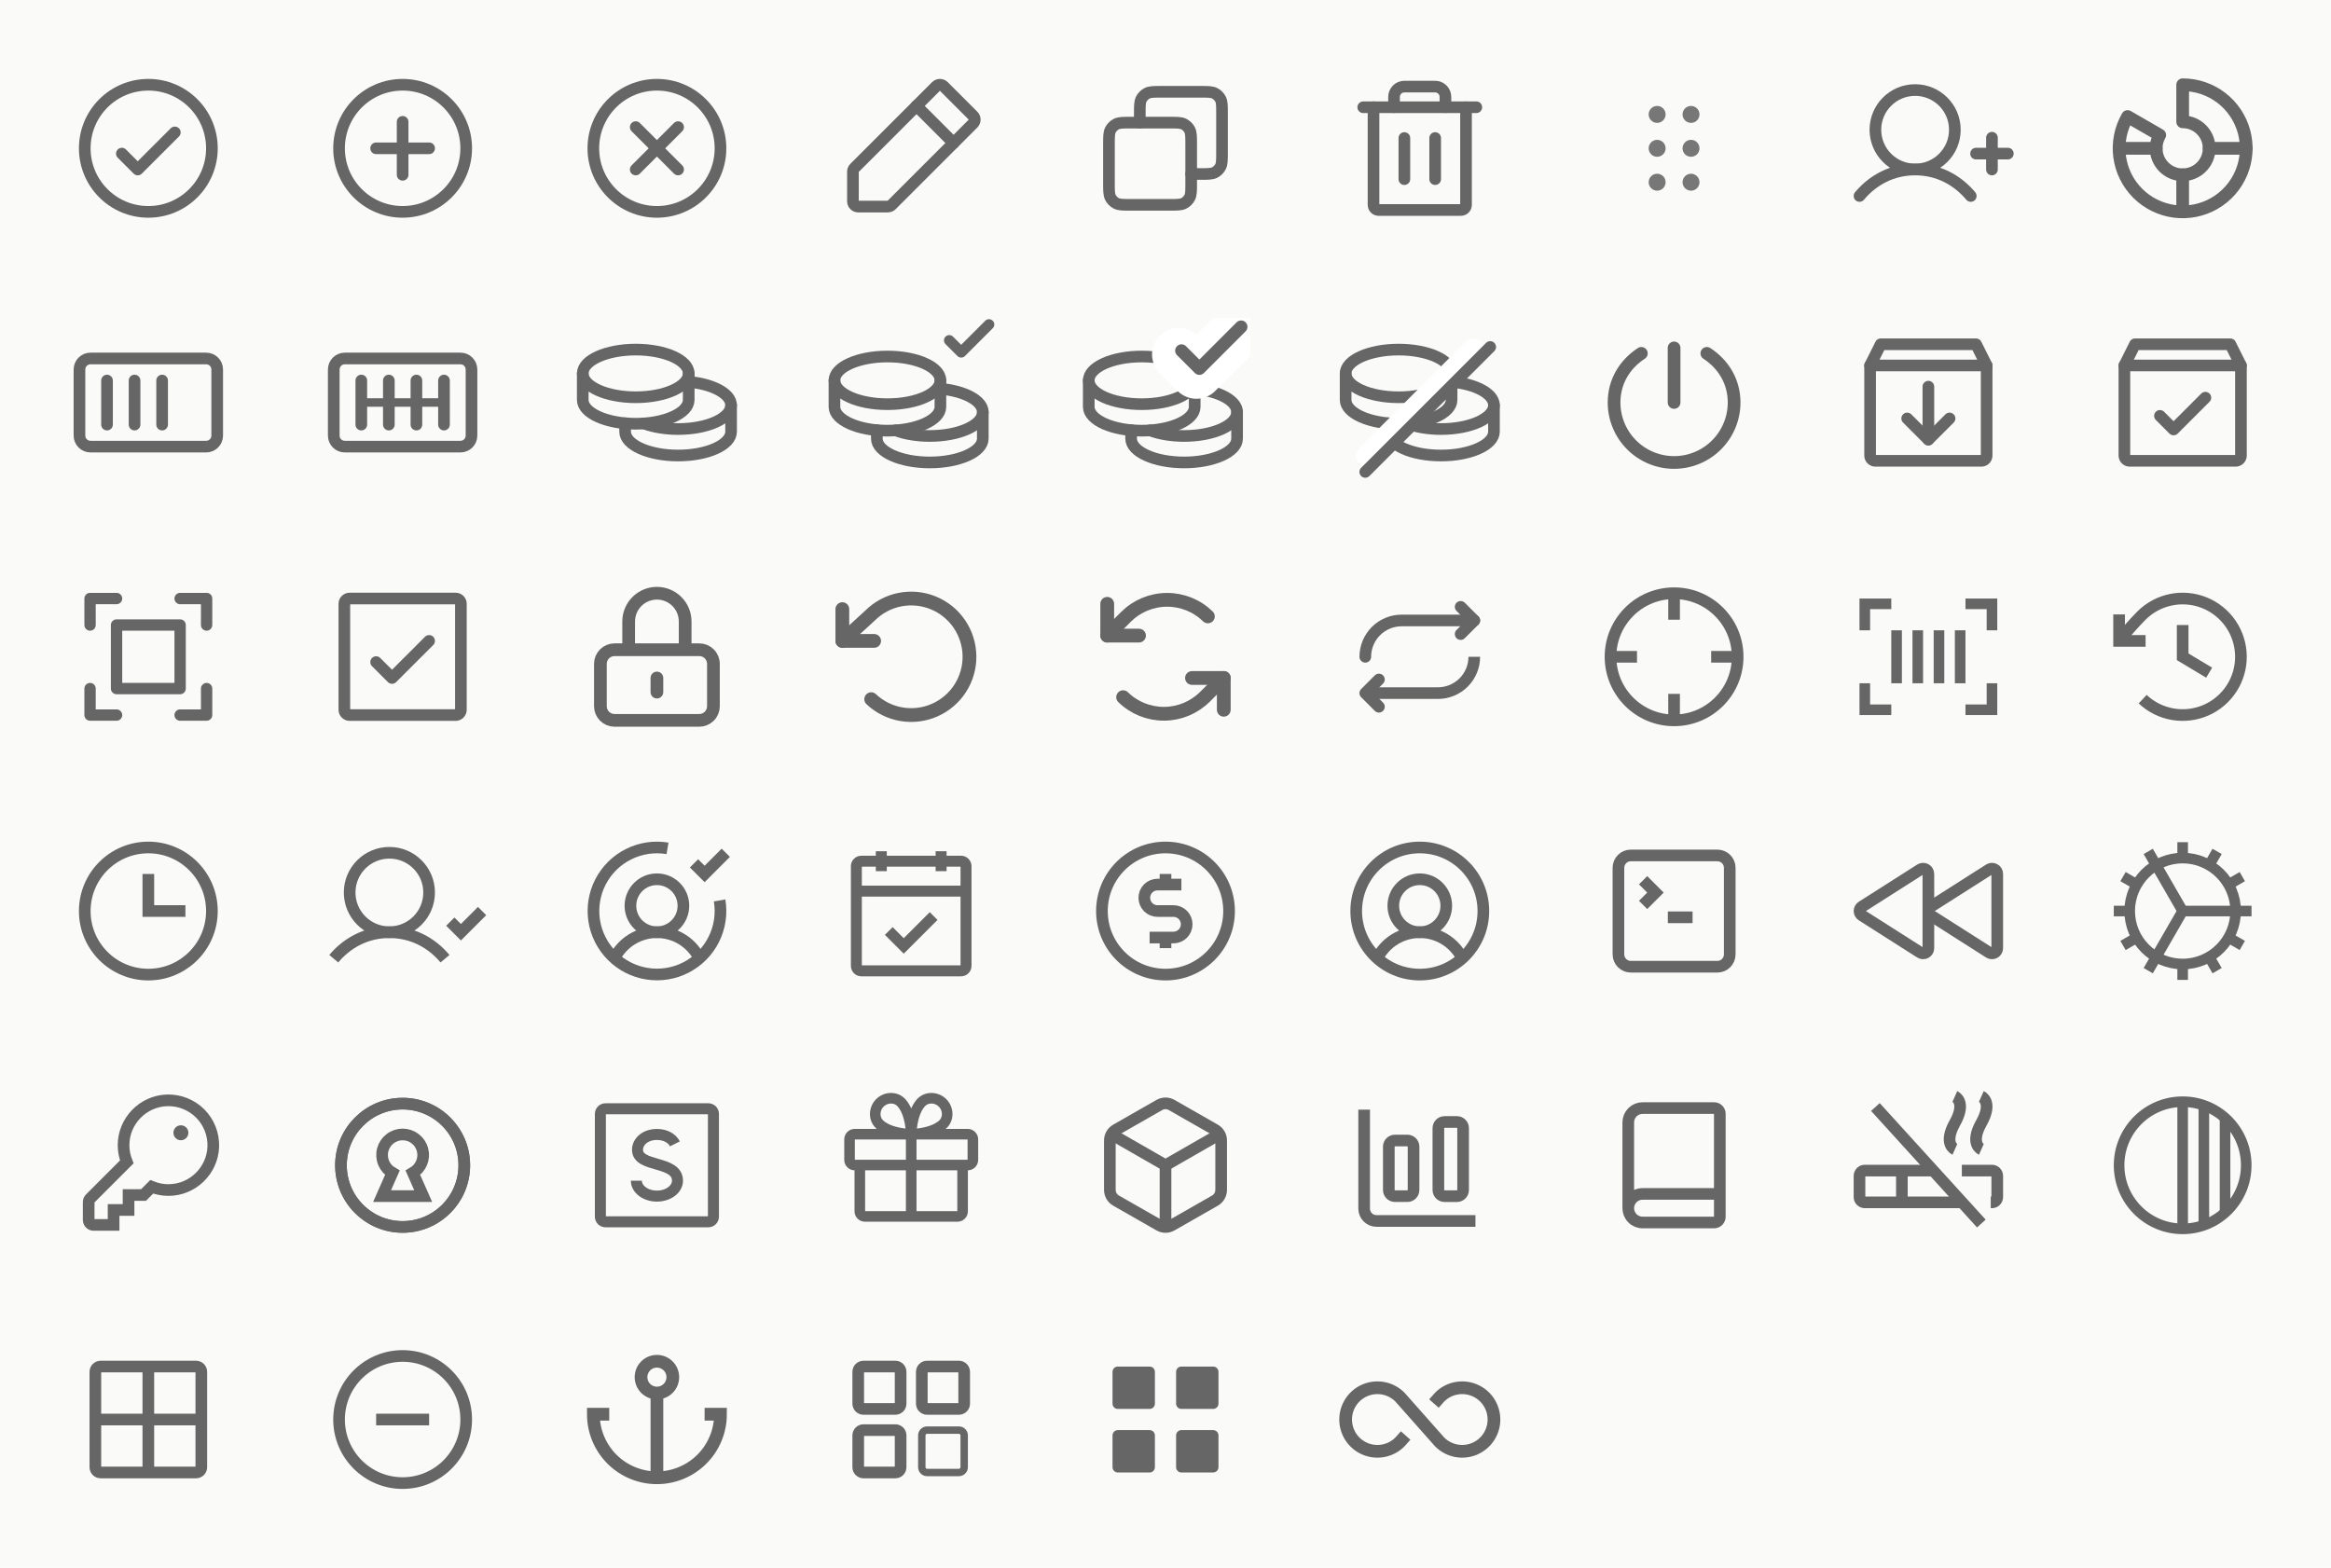 <svg width="220" height="148" viewBox="0 0 220 148" fill="none" xmlns="http://www.w3.org/2000/svg">
<rect width="220" height="148" fill="#FAFAF9"/>
<path d="M11.5 14.5L13 16L16.5 12.5" stroke="#666666" stroke-width="1.1" stroke-linecap="round" stroke-linejoin="round"/>
<path d="M14 20C17.314 20 20 17.314 20 14C20 10.686 17.314 8 14 8C10.686 8 8 10.686 8 14C8 17.314 10.686 20 14 20Z" stroke="#666666" stroke-width="1.1" stroke-linecap="round" stroke-linejoin="round"/>
<path d="M38 20C41.314 20 44 17.314 44 14C44 10.686 41.314 8 38 8C34.686 8 32 10.686 32 14C32 17.314 34.686 20 38 20Z" stroke="#666666" stroke-width="1.1" stroke-miterlimit="10"/>
<path d="M35.5 14H40.5" stroke="#666666" stroke-width="1.1" stroke-linecap="round" stroke-linejoin="round"/>
<path d="M38 11.5V16.5" stroke="#666666" stroke-width="1.1" stroke-linecap="round" stroke-linejoin="round"/>
<path d="M64 12L60 16" stroke="#666666" stroke-width="1.1" stroke-linecap="round" stroke-linejoin="round"/>
<path d="M60 12L64 16" stroke="#666666" stroke-width="1.1" stroke-linecap="round" stroke-linejoin="round"/>
<path d="M62 20C65.314 20 68 17.314 68 14C68 10.686 65.314 8 62 8C58.686 8 56 10.686 56 14C56 17.314 58.686 20 62 20Z" stroke="#666666" stroke-width="1.1" stroke-linecap="round" stroke-linejoin="round"/>
<path d="M83.793 19.5H81C80.867 19.5 80.74 19.447 80.646 19.354C80.553 19.26 80.5 19.133 80.5 19V16.207C80.5 16.075 80.553 15.947 80.646 15.854L88.354 8.146C88.448 8.053 88.575 8 88.707 8C88.84 8 88.967 8.053 89.061 8.146L91.854 10.938C91.947 11.031 92 11.159 92 11.291C92 11.424 91.947 11.551 91.854 11.645L84.146 19.354C84.053 19.447 83.926 19.5 83.793 19.5Z" stroke="#666666" stroke-width="1.1" stroke-linecap="round" stroke-linejoin="round"/>
<path d="M86.5 10L90 13.5" stroke="#666666" stroke-width="1.1" stroke-linecap="round" stroke-linejoin="round"/>
<path d="M112.424 16.425H113.297C114.01 16.425 114.367 16.425 114.639 16.286C114.879 16.164 115.073 15.97 115.195 15.73C115.334 15.458 115.334 15.101 115.334 14.388V10.702C115.334 9.989 115.334 9.633 115.195 9.36C115.073 9.121 114.879 8.926 114.639 8.804C114.367 8.665 114.01 8.665 113.297 8.665H109.611C108.898 8.665 108.542 8.665 108.269 8.804C108.03 8.926 107.835 9.121 107.713 9.36C107.574 9.633 107.574 9.989 107.574 10.702V11.575" stroke="#666666" stroke-width="1.1" stroke-linecap="round" stroke-linejoin="round"/>
<path d="M110.387 11.575H106.701C105.988 11.575 105.632 11.575 105.359 11.714C105.12 11.836 104.925 12.031 104.803 12.27C104.664 12.543 104.664 12.899 104.664 13.612V17.298C104.664 18.011 104.664 18.368 104.803 18.64C104.925 18.88 105.12 19.074 105.359 19.196C105.632 19.335 105.988 19.335 106.701 19.335H110.387C111.1 19.335 111.457 19.335 111.729 19.196C111.968 19.074 112.163 18.88 112.285 18.64C112.424 18.368 112.424 18.011 112.424 17.298V13.612C112.424 12.899 112.424 12.543 112.285 12.27C112.163 12.031 111.968 11.836 111.729 11.714C111.457 11.575 111.1 11.575 110.387 11.575Z" stroke="#666666" stroke-width="1.1" stroke-linecap="round" stroke-linejoin="round"/>
<path d="M139.334 10.124H128.664" stroke="#666666" stroke-width="1.1" stroke-linecap="round" stroke-linejoin="round"/>
<path d="M132.545 13.03V16.91" stroke="#666666" stroke-width="1.1" stroke-linecap="round" stroke-linejoin="round"/>
<path d="M135.451 13.03V16.91" stroke="#666666" stroke-width="1.1" stroke-linecap="round" stroke-linejoin="round"/>
<path d="M138.363 10.124V19.339C138.363 19.468 138.312 19.591 138.221 19.682C138.13 19.773 138.006 19.824 137.878 19.824H130.118C129.989 19.824 129.866 19.773 129.775 19.682C129.684 19.591 129.633 19.468 129.633 19.339V10.124" stroke="#666666" stroke-width="1.1" stroke-linecap="round" stroke-linejoin="round"/>
<path d="M136.42 10.116V9.146C136.42 8.889 136.318 8.642 136.136 8.46C135.954 8.278 135.708 8.176 135.45 8.176H132.54C132.283 8.176 132.036 8.278 131.854 8.46C131.673 8.642 131.57 8.889 131.57 9.146V10.116" stroke="#666666" stroke-width="1.1" stroke-linecap="round" stroke-linejoin="round"/>
<path d="M156.4 11.6C156.841 11.6 157.2 11.242 157.2 10.8C157.2 10.358 156.841 10 156.4 10C155.958 10 155.6 10.358 155.6 10.8C155.6 11.242 155.958 11.6 156.4 11.6Z" fill="#777777"/>
<path d="M159.599 11.6C160.041 11.6 160.399 11.242 160.399 10.8C160.399 10.358 160.041 10 159.599 10C159.157 10 158.799 10.358 158.799 10.8C158.799 11.242 159.157 11.6 159.599 11.6Z" fill="#777777"/>
<path d="M156.4 14.8C156.841 14.8 157.2 14.442 157.2 14C157.2 13.558 156.841 13.2 156.4 13.2C155.958 13.2 155.6 13.558 155.6 14C155.6 14.442 155.958 14.8 156.4 14.8Z" fill="#777777"/>
<path d="M159.599 14.8C160.041 14.8 160.399 14.442 160.399 14C160.399 13.558 160.041 13.2 159.599 13.2C159.157 13.2 158.799 13.558 158.799 14C158.799 14.442 159.157 14.8 159.599 14.8Z" fill="#777777"/>
<path d="M156.4 18C156.841 18 157.2 17.642 157.2 17.2C157.2 16.758 156.841 16.4 156.4 16.4C155.958 16.4 155.6 16.758 155.6 17.2C155.6 17.642 155.958 18 156.4 18Z" fill="#777777"/>
<path d="M159.599 18C160.041 18 160.399 17.642 160.399 17.2C160.399 16.758 160.041 16.4 159.599 16.4C159.157 16.4 158.799 16.758 158.799 17.2C158.799 17.642 159.157 18 159.599 18Z" fill="#777777"/>
<g clip-path="url(#clip0_411_3630)">
<path d="M186.5 14.5H189.5" stroke="#666666" stroke-width="1.1" stroke-linecap="round" stroke-linejoin="round"/>
<path d="M188 13V16" stroke="#666666" stroke-width="1.1" stroke-linecap="round" stroke-linejoin="round"/>
<path d="M180.75 16C182.821 16 184.5 14.321 184.5 12.25C184.5 10.179 182.821 8.5 180.75 8.5C178.679 8.5 177 10.179 177 12.25C177 14.321 178.679 16 180.75 16Z" stroke="#666666" stroke-width="1.1" stroke-linecap="round" stroke-linejoin="round"/>
<path d="M175.5 18.5C176.784 16.972 178.598 16 180.75 16C182.902 16 184.716 16.972 186 18.5" stroke="#666666" stroke-width="1.1" stroke-linecap="round" stroke-linejoin="round"/>
</g>
<path d="M206 16.5V20" stroke="#666666" stroke-width="1.2" stroke-linecap="round" stroke-linejoin="round"/>
<path d="M208.5 14L212 14" stroke="#666666" stroke-width="1.2" stroke-linecap="round" stroke-linejoin="round"/>
<path d="M200 14L203.5 14" stroke="#666666" stroke-width="1.2" stroke-linecap="round" stroke-linejoin="round"/>
<path d="M200.804 11C200.143 12.144 199.879 13.474 200.051 14.783C200.224 16.093 200.823 17.309 201.757 18.242C202.691 19.177 203.907 19.776 205.217 19.949C206.526 20.121 207.856 19.857 209 19.196C210.144 18.536 211.038 17.517 211.543 16.297C212.049 15.076 212.137 13.723 211.796 12.448C211.454 11.172 210.701 10.044 209.653 9.24C208.605 8.436 207.322 8 206.001 8V11.5C206.551 11.5 207.086 11.682 207.522 12.017C207.959 12.352 208.273 12.822 208.415 13.353C208.557 13.885 208.52 14.449 208.31 14.957C208.099 15.465 207.727 15.89 207.25 16.165C206.773 16.44 206.219 16.55 205.674 16.479C205.128 16.407 204.621 16.157 204.232 15.768C203.843 15.379 203.593 14.872 203.522 14.326C203.45 13.781 203.56 13.227 203.835 12.75L200.804 11Z" stroke="#666666" stroke-width="1.2" stroke-linecap="round" stroke-linejoin="round"/>
<path d="M19.46 33.84H8.54C7.966 33.84 7.5 34.306 7.5 34.88V41.12C7.5 41.694 7.966 42.16 8.54 42.16H19.46C20.034 42.16 20.5 41.694 20.5 41.12V34.88C20.5 34.306 20.034 33.84 19.46 33.84Z" stroke="#666666" stroke-width="1.1" stroke-linecap="round" stroke-linejoin="round"/>
<path d="M15.301 35.92V40.08" stroke="#666666" stroke-width="1.1" stroke-linecap="round" stroke-linejoin="round"/>
<path d="M12.699 35.92V40.08" stroke="#666666" stroke-width="1.1" stroke-linecap="round" stroke-linejoin="round"/>
<path d="M10.1 35.92V40.08" stroke="#666666" stroke-width="1.1" stroke-linecap="round" stroke-linejoin="round"/>
<path d="M43.46 33.84H32.54C31.966 33.84 31.5 34.306 31.5 34.88V41.12C31.5 41.694 31.966 42.16 32.54 42.16H43.46C44.034 42.16 44.5 41.694 44.5 41.12V34.88C44.5 34.306 44.034 33.84 43.46 33.84Z" stroke="#666666" stroke-width="1.1" stroke-linecap="round" stroke-linejoin="round"/>
<path d="M39.301 35.92V40.08" stroke="#666666" stroke-width="1.1" stroke-linecap="round" stroke-linejoin="round"/>
<path d="M41.904 35.92V40.08" stroke="#666666" stroke-width="1.1" stroke-linecap="round" stroke-linejoin="round"/>
<path d="M36.699 35.92V40.08" stroke="#666666" stroke-width="1.1" stroke-linecap="round" stroke-linejoin="round"/>
<path d="M41.904 37.995H34.625" stroke="#666666" stroke-width="0.8" stroke-linecap="round" stroke-linejoin="round"/>
<path d="M34.1 35.92V40.08" stroke="#666666" stroke-width="1.1" stroke-linecap="round" stroke-linejoin="round"/>
<path d="M60 37.5C62.761 37.5 65 36.493 65 35.25C65 34.007 62.761 33 60 33C57.239 33 55 34.007 55 35.25C55 36.493 57.239 37.5 60 37.5Z" stroke="#666666" stroke-width="1.1" stroke-linecap="round" stroke-linejoin="round"/>
<path d="M55 35.25V37.75C55 38.992 57.239 40 60 40C62.761 40 65 38.992 65 37.75V35.25" stroke="#666666" stroke-width="1.1" stroke-linecap="round" stroke-linejoin="round"/>
<path d="M65 36.045C67.283 36.254 69 37.161 69 38.25C69 39.492 66.761 40.5 64 40.5C62.775 40.5 61.653 40.302 60.783 39.972" stroke="#666666" stroke-width="1.1" stroke-linecap="round" stroke-linejoin="round"/>
<path d="M59 39.955V40.75C59 41.992 61.239 43 64 43C66.761 43 69 41.992 69 40.75V38.25" stroke="#666666" stroke-width="1.1" stroke-linecap="round" stroke-linejoin="round"/>
<path d="M83.756 38.154C86.517 38.154 88.756 37.147 88.756 35.904C88.756 34.662 86.517 33.654 83.756 33.654C80.994 33.654 78.756 34.662 78.756 35.904C78.756 37.147 80.994 38.154 83.756 38.154Z" stroke="#666666" stroke-width="1.1" stroke-linecap="round" stroke-linejoin="round"/>
<path d="M78.756 35.904V38.404C78.756 39.647 80.995 40.654 83.756 40.654C86.517 40.654 88.756 39.647 88.756 38.404V35.904" stroke="#666666" stroke-width="1.1" stroke-linecap="round" stroke-linejoin="round"/>
<path d="M88.758 36.699C91.04 36.908 92.758 37.816 92.758 38.904C92.758 40.147 90.519 41.154 87.758 41.154C86.533 41.154 85.41 40.956 84.541 40.627" stroke="#666666" stroke-width="1.1" stroke-linecap="round" stroke-linejoin="round"/>
<path d="M82.756 40.609V41.404C82.756 42.647 84.995 43.654 87.756 43.654C90.517 43.654 92.756 42.647 92.756 41.404V38.904" stroke="#666666" stroke-width="1.1" stroke-linecap="round" stroke-linejoin="round"/>
<path d="M89.592 32.131L90.717 33.256L93.342 30.631" stroke="#666666" stroke-linecap="round" stroke-linejoin="round"/>
<g clip-path="url(#clip1_411_3630)">
<path d="M107.756 38.154C110.517 38.154 112.756 37.147 112.756 35.904C112.756 34.662 110.517 33.654 107.756 33.654C104.994 33.654 102.756 34.662 102.756 35.904C102.756 37.147 104.994 38.154 107.756 38.154Z" stroke="#666666" stroke-width="1.1" stroke-linecap="round" stroke-linejoin="round"/>
<path d="M102.756 35.904V38.404C102.756 39.647 104.995 40.654 107.756 40.654C110.517 40.654 112.756 39.647 112.756 38.404V35.904" stroke="#666666" stroke-width="1.1" stroke-linecap="round" stroke-linejoin="round"/>
<path d="M112.758 36.699C115.04 36.908 116.758 37.816 116.758 38.904C116.758 40.147 114.519 41.154 111.758 41.154C110.533 41.154 109.41 40.956 108.541 40.627" stroke="#666666" stroke-width="1.1" stroke-linecap="round" stroke-linejoin="round"/>
<path d="M106.756 40.609V41.404C106.756 42.647 108.995 43.654 111.756 43.654C114.517 43.654 116.756 42.647 116.756 41.404V38.904" stroke="#666666" stroke-width="1.1" stroke-linecap="round" stroke-linejoin="round"/>
<path d="M111.23 33.455L112.918 35.143L116.855 31.205" stroke="white" stroke-width="5" stroke-linecap="round" stroke-linejoin="round"/>
<path d="M111.51 33.102L113.197 34.789L117.135 30.852" stroke="#666666" stroke-width="1.2" stroke-linecap="round" stroke-linejoin="round"/>
</g>
<path d="M132 37.5C134.761 37.5 137 36.493 137 35.25C137 34.007 134.761 33 132 33C129.239 33 127 34.007 127 35.25C127 36.493 129.239 37.5 132 37.5Z" stroke="#666666" stroke-width="1.1" stroke-linecap="round" stroke-linejoin="round"/>
<path d="M127 35.25V37.75C127 38.992 129.239 40 132 40C134.761 40 137 38.992 137 37.75V35.25" stroke="#666666" stroke-width="1.1" stroke-linecap="round" stroke-linejoin="round"/>
<path d="M137 36.045C139.283 36.254 141 37.161 141 38.25C141 39.492 138.761 40.5 136 40.5C134.775 40.5 133.653 40.302 132.783 39.972" stroke="#666666" stroke-width="1.1" stroke-linecap="round" stroke-linejoin="round"/>
<path d="M131 39.955V40.75C131 41.992 133.239 43 136 43C138.761 43 141 41.992 141 40.75V38.25" stroke="#666666" stroke-width="1.1" stroke-linecap="round" stroke-linejoin="round"/>
<path d="M128.973 43.028L139.03 32.971" stroke="white" stroke-width="2" stroke-linecap="round" stroke-linejoin="round"/>
<path d="M128.854 44.547L140.646 32.754" stroke="#666666" stroke-width="1.1" stroke-linecap="round" stroke-linejoin="round"/>
<path d="M158 32.842V37.992" stroke="#666666" stroke-width="1.2" stroke-linecap="round" stroke-linejoin="round"/>
<path d="M161.091 33.357C162.641 34.368 163.666 36.004 163.666 37.992C163.666 39.495 163.069 40.936 162.007 41.998C160.944 43.061 159.503 43.657 158.001 43.657C156.498 43.657 155.058 43.061 153.995 41.998C152.933 40.936 152.336 39.495 152.336 37.992C152.336 36.004 153.361 34.368 154.911 33.357" stroke="#666666" stroke-width="1.2" stroke-linecap="round" stroke-linejoin="round"/>
<path d="M187 43.5H177C176.867 43.5 176.74 43.447 176.646 43.354C176.553 43.26 176.5 43.133 176.5 43V34.5L177.5 32.5H186.5L187.5 34.5V43C187.5 43.133 187.447 43.26 187.354 43.354C187.26 43.447 187.133 43.5 187 43.5Z" stroke="#666666" stroke-width="1.1" stroke-linecap="round" stroke-linejoin="round"/>
<path d="M176.5 34.5H187.5" stroke="#666666" stroke-width="1.1" stroke-linecap="round" stroke-linejoin="round"/>
<path d="M182 36.5V41.5" stroke="#666666" stroke-width="1.1" stroke-linecap="round" stroke-linejoin="round"/>
<path d="M180 39.5L182 41.5L184 39.5" stroke="#666666" stroke-width="1.1" stroke-linecap="round" stroke-linejoin="round"/>
<path d="M211 43.5H201C200.867 43.5 200.74 43.447 200.646 43.354C200.553 43.26 200.5 43.133 200.5 43V34.5L201.5 32.5H210.5L211.5 34.5V43C211.5 43.133 211.447 43.26 211.354 43.354C211.26 43.447 211.133 43.5 211 43.5Z" stroke="#666666" stroke-width="1.1" stroke-linecap="round" stroke-linejoin="round"/>
<path d="M200.5 34.5H211.5" stroke="#666666" stroke-width="1.1" stroke-linecap="round" stroke-linejoin="round"/>
<path d="M203.857 39.256L205.143 40.541L208.143 37.541" stroke="#666666" stroke-width="1.1" stroke-linecap="round" stroke-linejoin="round"/>
<path d="M17 56.5H19.5V59" stroke="#666666" stroke-width="1.07" stroke-linecap="round" stroke-linejoin="round"/>
<path d="M11 67.5H8.5V65" stroke="#666666" stroke-width="1.07" stroke-linecap="round" stroke-linejoin="round"/>
<path d="M19.5 65V67.5H17" stroke="#666666" stroke-width="1.07" stroke-linecap="round" stroke-linejoin="round"/>
<path d="M8.5 59V56.5H11" stroke="#666666" stroke-width="1.07" stroke-linecap="round" stroke-linejoin="round"/>
<path d="M17 59H11V65H17V59Z" stroke="#666666" stroke-width="1.07" stroke-linecap="round" stroke-linejoin="round"/>
<path d="M35.5 62.5L37 64L40.5 60.5" stroke="#666666" stroke-width="1.1" stroke-linecap="round" stroke-linejoin="round"/>
<path d="M43 56.5H33C32.724 56.5 32.5 56.724 32.5 57V67C32.5 67.276 32.724 67.5 33 67.5H43C43.276 67.5 43.5 67.276 43.5 67V57C43.5 56.724 43.276 56.5 43 56.5Z" stroke="#666666" stroke-width="1.1" stroke-linecap="round" stroke-linejoin="round"/>
<path d="M61.999 64V65.333M57.999 68H65.999C66.353 68 66.692 67.859 66.942 67.609C67.192 67.359 67.333 67.02 67.333 66.667V62.667C67.333 62.313 67.192 61.974 66.942 61.724C66.692 61.474 66.353 61.333 65.999 61.333H57.999C57.646 61.333 57.307 61.474 57.056 61.724C56.806 61.974 56.666 62.313 56.666 62.667V66.667C56.666 67.02 56.806 67.359 57.056 67.609C57.307 67.859 57.646 68 57.999 68ZM64.666 61.333V58.667C64.666 57.959 64.385 57.281 63.885 56.781C63.385 56.281 62.707 56 61.999 56C61.292 56 60.614 56.281 60.114 56.781C59.614 57.281 59.333 57.959 59.333 58.667V61.333H64.666Z" stroke="#666666" stroke-width="1.2" stroke-linecap="round" stroke-linejoin="round"/>
<path d="M79.5 57.5V60.5H82.5" stroke="#666666" stroke-width="1.3" stroke-linecap="round" stroke-linejoin="round"/>
<path d="M82.224 66C83.01 66.742 83.998 67.236 85.063 67.42C86.128 67.604 87.224 67.47 88.214 67.034C89.203 66.599 90.043 65.882 90.627 64.973C91.211 64.063 91.514 63.002 91.499 61.921C91.483 60.84 91.149 59.788 90.539 58.895C89.929 58.003 89.069 57.31 88.068 56.904C87.066 56.497 85.967 56.395 84.907 56.609C83.848 56.824 82.875 57.346 82.111 58.111L79.5 60.5" stroke="#666666" stroke-width="1.3" stroke-linecap="round" stroke-linejoin="round"/>
<path d="M107.5 60H104.5V57" stroke="#666666" stroke-width="1.3" stroke-linecap="round" stroke-linejoin="round"/>
<path d="M104.5 60L106.267 58.232C107.291 57.209 108.677 56.63 110.125 56.622C111.572 56.613 112.965 57.176 114 58.187" stroke="#666666" stroke-width="1.3" stroke-linecap="round" stroke-linejoin="round"/>
<path d="M112.5 64H115.5V67" stroke="#666666" stroke-width="1.3" stroke-linecap="round" stroke-linejoin="round"/>
<path d="M115.5 64L113.733 65.767C112.709 66.791 111.323 67.37 109.875 67.378C108.428 67.387 107.035 66.824 106 65.812" stroke="#666666" stroke-width="1.3" stroke-linecap="round" stroke-linejoin="round"/>
<path d="M137.857 59.857L139.143 58.571L137.857 57.286" stroke="#666666" stroke-width="1.1" stroke-linecap="round" stroke-linejoin="round"/>
<path d="M128.857 62C128.857 61.09 129.219 60.218 129.862 59.575C130.505 58.932 131.377 58.571 132.286 58.571H139.143" stroke="#666666" stroke-width="1.1" stroke-linecap="round" stroke-linejoin="round"/>
<path d="M130.143 64.143L128.857 65.429L130.143 66.715" stroke="#666666" stroke-width="1.1" stroke-linecap="round" stroke-linejoin="round"/>
<path d="M139.143 62C139.143 62.909 138.782 63.781 138.139 64.424C137.496 65.067 136.624 65.429 135.715 65.429H128.857" stroke="#666666" stroke-width="1.1" strokeLinecap="round" strokeLinejoin="round"/>
<path d="M158 68C161.314 68 164 65.314 164 62C164 58.686 161.314 56 158 56C154.686 56 152 58.686 152 62C152 65.314 154.686 68 158 68Z" stroke="#666666" stroke-width="1.1" strokeLinecap="round" strokeLinejoin="round"/>
<path d="M158 56V58.5" stroke="#666666" stroke-width="1.1" strokeLinecap="round" strokeLinejoin="round"/>
<path d="M158 65.5V68" stroke="#666666" stroke-width="1.1" strokeLinecap="round" strokeLinejoin="round"/>
<path d="M152 62H154.5" stroke="#666666" stroke-width="1.1" strokeLinecap="round" strokeLinejoin="round"/>
<path d="M161.5 62H164" stroke="#666666" stroke-width="1.1" strokeLinecap="round" strokeLinejoin="round"/>
<path d="M185.502 57H188.002V59.5" stroke="#666666" strokeLinecap="round" strokeLinejoin="round"/>
<path d="M178.5 67H176V64.5" stroke="#666666" strokeLinecap="round" strokeLinejoin="round"/>
<path d="M188.002 64.5V67H185.502" stroke="#666666" strokeLinecap="round" strokeLinejoin="round"/>
<path d="M176 59.5V57H178.5" stroke="#666666" strokeLinecap="round" strokeLinejoin="round"/>
<path d="M179 59.5V64.5" stroke="#666666" strokeLinecap="round" strokeLinejoin="round"/>
<path d="M185 59.5V64.5" stroke="#666666" strokeLinecap="round" strokeLinejoin="round"/>
<path d="M183.002 59.5V64.5" stroke="#666666" strokeLinecap="round" strokeLinejoin="round"/>
<path d="M181 59.5V64.5" stroke="#666666" strokeLinecap="round" strokeLinejoin="round"/>
<path d="M206 59V62L208.5 63.5" stroke="#666666" stroke-width="1.1" strokeLinecap="round" strokeLinejoin="round"/>
<path d="M202.5 60.5H200V58" stroke="#666666" stroke-width="1.1" strokeLinecap="round" strokeLinejoin="round"/>
<path d="M202.225 66C203.011 66.742 203.999 67.236 205.064 67.42C206.129 67.604 207.225 67.47 208.214 67.034C209.204 66.599 210.043 65.882 210.627 64.972C211.212 64.063 211.515 63.001 211.499 61.92C211.483 60.839 211.15 59.787 210.539 58.895C209.929 58.003 209.069 57.31 208.068 56.904C207.066 56.497 205.967 56.395 204.907 56.61C203.848 56.824 202.875 57.346 202.111 58.111C201.375 58.856 200.767 59.558 200 60.5" stroke="#666666" stroke-width="1.1" strokeLinecap="round" strokeLinejoin="round"/>
<path d="M14 92C17.314 92 20 89.314 20 86C20 82.686 17.314 80 14 80C10.686 80 8 82.686 8 86C8 89.314 10.686 92 14 92Z" stroke="#666666" stroke-width="1.1" strokeLinecap="round" strokeLinejoin="round"/>
<path d="M14 82.5V86H17.5" stroke="#666666" stroke-width="1.1" strokeLinecap="round" strokeLinejoin="round"/>
<g clip-path="url(#clip2_411_3630)">
<path d="M36.75 88C38.821 88 40.5 86.321 40.5 84.25C40.5 82.179 38.821 80.5 36.75 80.5C34.679 80.5 33 82.179 33 84.25C33 86.321 34.679 88 36.75 88Z" stroke="#666666" stroke-width="1.1" strokeLinecap="round" strokeLinejoin="round"/>
<path d="M31.5 90.5C32.784 88.972 34.597 88 36.75 88C38.903 88 40.716 88.972 42 90.5" stroke="#666666" stroke-width="1.1" strokeLinecap="round" strokeLinejoin="round"/>
<path d="M42.5 87L43.5 88L45.5 86" stroke="#666666" stroke-width="1.1" strokeLinecap="round" strokeLinejoin="round"/>
</g>
<path d="M62 88C63.381 88 64.5 86.881 64.5 85.5C64.5 84.119 63.381 83 62 83C60.619 83 59.5 84.119 59.5 85.5C59.5 86.881 60.619 88 62 88Z" stroke="#666666" stroke-width="1.1" strokeLinecap="round" strokeLinejoin="round"/>
<path d="M57.988 90.46C58.364 89.719 58.938 89.097 59.647 88.662C60.355 88.228 61.17 87.998 62.001 87.998C62.832 87.998 63.647 88.228 64.355 88.662C65.063 89.097 65.637 89.719 66.013 90.46" stroke="#666666" stroke-width="1.1" strokeLinecap="round" strokeLinejoin="round"/>
<path d="M67.917 85C68.128 86.253 67.935 87.541 67.366 88.678C66.797 89.814 65.882 90.741 64.752 91.323C63.623 91.906 62.337 92.114 61.081 91.918C59.825 91.723 58.664 91.133 57.766 90.234C56.867 89.335 56.277 88.174 56.081 86.918C55.886 85.663 56.094 84.377 56.676 83.248C57.259 82.118 58.185 81.203 59.322 80.634C60.459 80.065 61.746 79.872 63 80.083" stroke="#666666" stroke-width="1.1" strokeLinecap="round" strokeLinejoin="round"/>
<path d="M65.5 81.5L66.5 82.5L68.5 80.5" stroke="#666666" stroke-width="1.1" strokeLinecap="round" strokeLinejoin="round"/>
<path d="M90.704 81.296H81.295C81.035 81.296 80.824 81.507 80.824 81.766V91.175C80.824 91.435 81.035 91.646 81.295 91.646H90.704C90.963 91.646 91.174 91.435 91.174 91.175V81.766C91.174 81.507 90.963 81.296 90.704 81.296Z" stroke="#666666" stroke-width="1.035" strokeLinecap="round" strokeLinejoin="round"/>
<path d="M88.822 80.355V82.236" stroke="#666666" stroke-width="1.035" strokeLinecap="round" strokeLinejoin="round"/>
<path d="M83.178 80.355V82.236" stroke="#666666" stroke-width="1.035" strokeLinecap="round" strokeLinejoin="round"/>
<path d="M80.824 84.12H91.174" stroke="#666666" stroke-width="1.035" strokeLinecap="round" strokeLinejoin="round"/>
<path d="M83.883 87.883L85.294 89.294L88.117 86.472" stroke="#666666" stroke-width="1.035" strokeLinecap="round" strokeLinejoin="round"/>
<path d="M110 82.5V83.5" stroke="#666666" stroke-width="1.1" strokeLinecap="round" strokeLinejoin="round"/>
<path d="M110 88.5V89.5" stroke="#666666" stroke-width="1.1" strokeLinecap="round" strokeLinejoin="round"/>
<path d="M110 92C113.314 92 116 89.314 116 86C116 82.686 113.314 80 110 80C106.686 80 104 82.686 104 86C104 89.314 106.686 92 110 92Z" stroke="#666666" stroke-width="1.1" strokeLinecap="round" strokeLinejoin="round"/>
<path d="M108.5 88.5H110.75C111.082 88.5 111.399 88.368 111.634 88.134C111.868 87.9 112 87.582 112 87.25C112 86.918 111.868 86.6 111.634 86.366C111.399 86.132 111.082 86 110.75 86H109.25C108.918 86 108.601 85.868 108.366 85.634C108.132 85.4 108 85.082 108 84.75C108 84.418 108.132 84.1 108.366 83.866C108.601 83.632 108.918 83.5 109.25 83.5H111.5" stroke="#666666" stroke-width="1.1" strokeLinecap="round" strokeLinejoin="round"/>
<path d="M134 92C137.314 92 140 89.314 140 86C140 82.686 137.314 80 134 80C130.686 80 128 82.686 128 86C128 89.314 130.686 92 134 92Z" stroke="#666666" stroke-width="1.1" strokeLinecap="round" strokeLinejoin="round"/>
<path d="M134 88C135.381 88 136.5 86.881 136.5 85.5C136.5 84.119 135.381 83 134 83C132.619 83 131.5 84.119 131.5 85.5C131.5 86.881 132.619 88 134 88Z" stroke="#666666" stroke-width="1.1" strokeLinecap="round" strokeLinejoin="round"/>
<path d="M129.988 90.46C130.364 89.719 130.939 89.097 131.647 88.662C132.355 88.228 133.17 87.998 134.001 87.998C134.832 87.998 135.647 88.228 136.355 88.662C137.063 89.097 137.637 89.719 138.013 90.46" stroke="#666666" stroke-width="1.1" strokeLinecap="round" strokeLinejoin="round"/>
<path d="M155.076 85.425L156.243 84.258L155.076 83.09M157.411 86.592H159.745" stroke="#666666" stroke-width="1.1" strokeLinecap="round" strokeLinejoin="round"/>
<path d="M162.086 80.752H153.915C153.271 80.752 152.748 81.275 152.748 81.919V90.09C152.748 90.734 153.271 91.257 153.915 91.257H162.086C162.731 91.257 163.253 90.734 163.253 90.09V81.919C163.253 81.275 162.731 80.752 162.086 80.752Z" stroke="#666666" stroke-width="1.1" strokeLinecap="round" strokeLinejoin="round"/>
<path d="M188.5 82.49V89.509C188.499 89.597 188.475 89.684 188.429 89.76C188.384 89.835 188.319 89.897 188.241 89.939C188.163 89.981 188.076 90.002 187.987 89.999C187.899 89.995 187.813 89.968 187.739 89.921L182.227 86.411C182.157 86.367 182.1 86.307 182.061 86.235C182.021 86.162 182 86.082 182 85.999C182 85.917 182.021 85.836 182.061 85.764C182.1 85.692 182.157 85.632 182.227 85.588L187.739 82.078C187.813 82.031 187.899 82.004 187.987 82C188.076 81.997 188.163 82.017 188.241 82.06C188.319 82.102 188.384 82.164 188.429 82.24C188.475 82.315 188.499 82.402 188.5 82.49Z" stroke="#666666" stroke-width="1.1" strokeLinecap="round" strokeLinejoin="round"/>
<path d="M182 82.49V89.509C181.999 89.597 181.975 89.684 181.929 89.76C181.884 89.835 181.819 89.897 181.741 89.939C181.663 89.981 181.576 90.002 181.487 89.999C181.399 89.995 181.313 89.968 181.239 89.921L175.727 86.411C175.657 86.367 175.6 86.307 175.561 86.235C175.521 86.162 175.5 86.082 175.5 85.999C175.5 85.917 175.521 85.836 175.561 85.764C175.6 85.692 175.657 85.632 175.727 85.588L181.239 82.078C181.313 82.031 181.399 82.004 181.487 82C181.576 81.997 181.663 82.017 181.741 82.06C181.819 82.102 181.884 82.164 181.929 82.24C181.975 82.315 181.999 82.402 182 82.49Z" stroke="#666666" stroke-width="1.1" strokeLinecap="round" strokeLinejoin="round"/>
<path d="M206 91C208.761 91 211 88.761 211 86C211 83.239 208.761 81 206 81C203.239 81 201 83.239 201 86C201 88.761 203.239 91 206 91Z" stroke="#666666" strokeLinecap="round" strokeLinejoin="round"/>
<path d="M206 86H212.5" stroke="#666666" strokeLinecap="round" strokeLinejoin="round"/>
<path d="M206 86L202.75 80.371" stroke="#666666" strokeLinecap="round" strokeLinejoin="round"/>
<path d="M206 86L202.75 91.629" stroke="#666666" strokeLinecap="round" strokeLinejoin="round"/>
<path d="M206 81V79.5" stroke="#666666" strokeLinecap="round" strokeLinejoin="round"/>
<path d="M201.67 83.5L200.371 82.75" stroke="#666666" strokeLinecap="round" strokeLinejoin="round"/>
<path d="M201 86H199.5" stroke="#666666" strokeLinecap="round" strokeLinejoin="round"/>
<path d="M201.67 88.5L200.371 89.25" stroke="#666666" strokeLinecap="round" strokeLinejoin="round"/>
<path d="M206 91V92.5" stroke="#666666" strokeLinecap="round" strokeLinejoin="round"/>
<path d="M208.5 90.33L209.25 91.629" stroke="#666666" strokeLinecap="round" strokeLinejoin="round"/>
<path d="M210.33 88.5L211.629 89.25" stroke="#666666" strokeLinecap="round" strokeLinejoin="round"/>
<path d="M210.33 83.5L211.629 82.75" stroke="#666666" strokeLinecap="round" strokeLinejoin="round"/>
<path d="M208.5 81.67L209.25 80.371" stroke="#666666" strokeLinecap="round" strokeLinejoin="round"/>
<path d="M11.966 109.681C11.764 109.178 11.661 108.64 11.662 108.098C11.662 105.829 13.49 103.944 15.758 103.871C16.337 103.852 16.914 103.952 17.453 104.165C17.992 104.378 18.482 104.699 18.892 105.108C19.302 105.518 19.623 106.008 19.836 106.547C20.049 107.086 20.149 107.663 20.13 108.242C20.056 110.51 18.17 112.337 15.902 112.337C15.359 112.339 14.822 112.235 14.319 112.033L13.544 112.808H12.133V114.219H10.721V115.63H8.84C8.715 115.63 8.595 115.581 8.507 115.493C8.419 115.404 8.369 115.285 8.369 115.16V113.473C8.369 113.348 8.419 113.229 8.507 113.141L11.966 109.681Z" stroke="#666666" stroke-width="1.1" strokeLinecap="round" strokeLinejoin="round"/>
<path d="M17.073 107.636C17.463 107.636 17.779 107.321 17.779 106.931C17.779 106.541 17.463 106.225 17.073 106.225C16.683 106.225 16.367 106.541 16.367 106.931C16.367 107.321 16.683 107.636 17.073 107.636Z" fill="#666666"/>
<path d="M38 115.82C41.214 115.82 43.82 113.214 43.82 110C43.82 106.786 41.214 104.18 38 104.18C34.785 104.18 32.18 106.786 32.18 110C32.18 113.214 34.785 115.82 38 115.82Z" stroke="#666666" stroke-width="1.1" strokeLinecap="round" strokeLinejoin="round"/>
<path d="M38 115.82C41.214 115.82 43.82 113.214 43.82 110C43.82 106.786 41.214 104.18 38 104.18C34.785 104.18 32.18 106.786 32.18 110C32.18 113.214 34.785 115.82 38 115.82Z" stroke="#666666" stroke-width="1.1" strokeLinecap="round" strokeLinejoin="round"/>
<path d="M37.031 110.71C36.661 110.496 36.372 110.167 36.208 109.772C36.045 109.378 36.016 108.94 36.127 108.528C36.237 108.115 36.481 107.751 36.82 107.491C37.158 107.231 37.574 107.09 38.001 107.09C38.428 107.09 38.843 107.231 39.181 107.491C39.52 107.751 39.764 108.115 39.874 108.528C39.985 108.94 39.956 109.378 39.793 109.772C39.629 110.167 39.34 110.496 38.971 110.71L39.941 112.909H36.06L37.031 110.71Z" stroke="#666666" stroke-width="1.1" strokeLinecap="round" strokeLinejoin="round"/>
<path d="M60.06 111.455C60.06 112.258 60.929 112.91 62.001 112.91C63.072 112.91 63.941 112.258 63.941 111.455C63.941 109.515 60.169 110.242 60.169 108.545C60.169 107.742 60.929 107.09 62.001 107.09C62.804 107.09 63.433 107.454 63.698 107.979" stroke="#666666" stroke-width="1.04" strokeLinecap="round" strokeLinejoin="round"/>
<path d="M66.849 104.665H57.149C56.881 104.665 56.664 104.882 56.664 105.15V114.85C56.664 115.118 56.881 115.335 57.149 115.335H66.849C67.117 115.335 67.334 115.118 67.334 114.85V105.15C67.334 104.882 67.117 104.665 66.849 104.665Z" stroke="#666666" stroke-width="1.04" strokeLinecap="round" strokeLinejoin="round"/>
<path d="M91.335 107.067H80.665C80.397 107.067 80.18 107.285 80.18 107.552V109.492C80.18 109.76 80.397 109.977 80.665 109.977H91.335C91.603 109.977 91.82 109.76 91.82 109.492V107.552C91.82 107.285 91.603 107.067 91.335 107.067Z" stroke="#666666" strokeLinecap="round" strokeLinejoin="round"/>
<path d="M90.85 109.978V114.343C90.85 114.471 90.799 114.595 90.708 114.685C90.617 114.776 90.494 114.828 90.365 114.828H81.635C81.507 114.828 81.383 114.776 81.292 114.685C81.201 114.595 81.15 114.471 81.15 114.343V109.978" stroke="#666666" strokeLinecap="round" strokeLinejoin="round"/>
<path d="M86 107.067V114.827" stroke="#666666" strokeLinecap="round" strokeLinejoin="round"/>
<path d="M88.958 104.11C89.524 104.676 89.558 105.629 88.958 106.16C87.933 107.068 86 107.068 86 107.068C86 107.068 86 105.135 86.909 104.11C87.439 103.51 88.392 103.543 88.958 104.11Z" stroke="#666666" strokeLinecap="round" strokeLinejoin="round"/>
<path d="M83.043 104.11C82.477 104.676 82.443 105.629 83.043 106.16C84.068 107.068 86.001 107.068 86.001 107.068C86.001 107.068 86.001 105.135 85.091 104.11C84.562 103.51 83.609 103.543 83.043 104.11Z" stroke="#666666" strokeLinecap="round" strokeLinejoin="round"/>
<path d="M110.001 115.825V109.989M109.417 115.667C109.594 115.77 109.796 115.824 110.001 115.824C110.205 115.824 110.407 115.77 110.584 115.667L114.67 113.333C114.847 113.231 114.994 113.083 115.096 112.906C115.199 112.729 115.253 112.528 115.253 112.323V107.654C115.253 107.45 115.199 107.249 115.096 107.071C114.994 106.894 114.847 106.747 114.67 106.645L110.584 104.31C110.407 104.208 110.205 104.154 110.001 104.154C109.796 104.154 109.594 104.208 109.417 104.31L105.332 106.645C105.154 106.747 105.007 106.894 104.905 107.071C104.802 107.249 104.748 107.45 104.748 107.654V112.323C104.748 112.528 104.802 112.729 104.905 112.906C105.007 113.083 105.154 113.231 105.332 113.333L109.417 115.667Z" stroke="#666666" stroke-width="1.1" strokeLinecap="round" strokeLinejoin="round"/>
<path d="M104.916 107.081L109.999 109.999L115.083 107.081" stroke="#666666" stroke-width="1.1" strokeLinecap="round" strokeLinejoin="round"/>
<path d="M128.748 104.752V114.09C128.748 114.399 128.871 114.696 129.09 114.915C129.309 115.134 129.606 115.257 129.915 115.257H139.253" stroke="#666666" stroke-width="1.1" strokeLinecap="round" strokeLinejoin="round"/>
<path d="M137.505 105.912H136.338C136.015 105.912 135.754 106.173 135.754 106.496V112.332C135.754 112.654 136.015 112.916 136.338 112.916H137.505C137.827 112.916 138.088 112.654 138.088 112.332V106.496C138.088 106.173 137.827 105.912 137.505 105.912Z" stroke="#666666" stroke-width="1.1" strokeLinecap="round" strokeLinejoin="round"/>
<path d="M132.827 107.662H131.66C131.337 107.662 131.076 107.923 131.076 108.245V112.331C131.076 112.653 131.337 112.914 131.66 112.914H132.827C133.149 112.914 133.411 112.653 133.411 112.331V108.245C133.411 107.923 133.149 107.662 132.827 107.662Z" stroke="#666666" stroke-width="1.1" strokeLinecap="round" strokeLinejoin="round"/>
<path d="M153.676 114.05V105.95C153.676 105.592 153.818 105.249 154.071 104.996C154.324 104.742 154.668 104.6 155.026 104.6H161.776C161.919 104.6 162.056 104.657 162.158 104.758C162.259 104.86 162.316 104.997 162.316 105.14V114.86C162.316 115.003 162.259 115.141 162.158 115.242C162.056 115.343 161.919 115.4 161.776 115.4H155.026C154.668 115.4 154.324 115.258 154.071 115.005C153.818 114.752 153.676 114.408 153.676 114.05ZM153.676 114.05C153.676 113.692 153.818 113.349 154.071 113.096C154.324 112.842 154.668 112.7 155.026 112.7H162.316" stroke="#666666" stroke-width="1.1" strokeLinecap="round" strokeLinejoin="round"/>
<path d="M179.5 113.5V110.5" stroke="#666666" stroke-width="1.1" strokeLinecap="round" strokeLinejoin="round"/>
<path d="M187 108.5C187 108.5 185.875 108 187 106C188.125 104 187 103.5 187 103.5" stroke="#666666" stroke-width="1.1" strokeLinecap="round" strokeLinejoin="round"/>
<path d="M184.5 108.5C184.5 108.5 183.375 108 184.5 106C185.625 104 184.5 103.5 184.5 103.5" stroke="#666666" stroke-width="1.1" strokeLinecap="round" strokeLinejoin="round"/>
<path d="M177 104.5L187 115.5" stroke="#666666" stroke-width="1.1" strokeLinecap="round" strokeLinejoin="round"/>
<path d="M185.158 110.5H188.001C188.133 110.5 188.26 110.553 188.354 110.646C188.448 110.74 188.501 110.867 188.501 111V113C188.501 113.133 188.448 113.26 188.354 113.354C188.26 113.447 188.133 113.5 188.001 113.5H187.886" stroke="#666666" stroke-width="1.1" strokeLinecap="round" strokeLinejoin="round"/>
<path d="M185.182 113.5H176C175.867 113.5 175.74 113.447 175.646 113.354C175.553 113.26 175.5 113.133 175.5 113V111C175.5 110.867 175.553 110.74 175.646 110.646C175.74 110.553 175.867 110.5 176 110.5H182.454" stroke="#666666" stroke-width="1.1" strokeLinecap="round" strokeLinejoin="round"/>
<path d="M206 116C209.314 116 212 113.314 212 110C212 106.686 209.314 104 206 104C202.686 104 200 106.686 200 110C200 113.314 202.686 116 206 116Z" stroke="#666666" strokeLinecap="round" strokeLinejoin="round"/>
<path d="M206 104V116" stroke="#666666" strokeLinecap="round" strokeLinejoin="round"/>
<path d="M210 105.528V114.472" stroke="#666666" strokeLinecap="round" strokeLinejoin="round"/>
<path d="M208 104.342V115.658" stroke="#666666" strokeLinecap="round" strokeLinejoin="round"/>
<path d="M18.5 129H9.5C9.224 129 9 129.224 9 129.5V138.5C9 138.776 9.224 139 9.5 139H18.5C18.776 139 19 138.776 19 138.5V129.5C19 129.224 18.776 129 18.5 129Z" stroke="#666666" stroke-width="1.1" strokeLinecap="round" strokeLinejoin="round"/>
<path d="M14 129V139" stroke="#666666" stroke-width="1.1" strokeLinecap="round" strokeLinejoin="round"/>
<path d="M9 134H19" stroke="#666666" stroke-width="1.1" strokeLinecap="round" strokeLinejoin="round"/>
<path d="M35.5 134H40.5" stroke="#666666" stroke-width="1.1" strokeLinecap="round" strokeLinejoin="round"/>
<path d="M38 140C41.314 140 44 137.314 44 134C44 130.686 41.314 128 38 128C34.686 128 32 130.686 32 134C32 137.314 34.686 140 38 140Z" stroke="#666666" stroke-width="1.1" strokeMiterlimit="10"/>
<path d="M62 131.5C62.828 131.5 63.5 130.828 63.5 130C63.5 129.172 62.828 128.5 62 128.5C61.172 128.5 60.5 129.172 60.5 130C60.5 130.828 61.172 131.5 62 131.5Z" stroke="#666666" stroke-width="1.2" strokeLinecap="round" strokeLinejoin="round"/>
<path d="M62 139.5V131.5" stroke="#666666" stroke-width="1.2" strokeLinecap="round" strokeLinejoin="round"/>
<path d="M57.5 133.5H56C56 135.091 56.632 136.617 57.757 137.743C58.883 138.868 60.409 139.5 62 139.5C63.591 139.5 65.117 138.868 66.243 137.743C67.368 136.617 68 135.091 68 133.5H66.5" stroke="#666666" stroke-width="1.2" strokeLinecap="round" strokeLinejoin="round"/>
<path d="M84.5 129H81.5C81.224 129 81 129.224 81 129.5V132.5C81 132.776 81.224 133 81.5 133H84.5C84.776 133 85 132.776 85 132.5V129.5C85 129.224 84.776 129 84.5 129Z" stroke="#666666" stroke-width="1.1" strokeLinecap="round" strokeLinejoin="round"/>
<path d="M90.5 129H87.5C87.224 129 87 129.224 87 129.5V132.5C87 132.776 87.224 133 87.5 133H90.5C90.776 133 91 132.776 91 132.5V129.5C91 129.224 90.776 129 90.5 129Z" stroke="#666666" stroke-width="1.1" strokeLinecap="round" strokeLinejoin="round"/>
<path d="M84.5 135H81.5C81.224 135 81 135.224 81 135.5V138.5C81 138.776 81.224 139 81.5 139H84.5C84.776 139 85 138.776 85 138.5V135.5C85 135.224 84.776 135 84.5 135Z" stroke="#666666" stroke-width="1.1" strokeLinecap="round" strokeLinejoin="round"/>
<path d="M90.5 135H87.5C87.224 135 87 135.224 87 135.5V138.5C87 138.776 87.224 139 87.5 139H90.5C90.776 139 91 138.776 91 138.5V135.5C91 135.224 90.776 135 90.5 135Z" stroke="#666666" stroke-width="0.7" strokeLinecap="round" strokeLinejoin="round" strokeDasharray="4 4"/>
<path d="M108.5 129H105.5C105.224 129 105 129.224 105 129.5V132.5C105 132.776 105.224 133 105.5 133H108.5C108.776 133 109 132.776 109 132.5V129.5C109 129.224 108.776 129 108.5 129Z" fill="#666666"/>
<path d="M114.5 129H111.5C111.224 129 111 129.224 111 129.5V132.5C111 132.776 111.224 133 111.5 133H114.5C114.776 133 115 132.776 115 132.5V129.5C115 129.224 114.776 129 114.5 129Z" fill="#666666"/>
<path d="M108.5 135H105.5C105.224 135 105 135.224 105 135.5V138.5C105 138.776 105.224 139 105.5 139H108.5C108.776 139 109 138.776 109 138.5V135.5C109 135.224 108.776 135 108.5 135Z" fill="#666666"/>
<path d="M114.5 135H111.5C111.224 135 111 135.224 111 135.5V138.5C111 138.776 111.224 139 111.5 139H114.5C114.776 139 115 138.776 115 138.5V135.5C115 135.224 114.776 135 114.5 135Z" fill="#666666"/>
<path d="M132.665 135.508L132.121 136.121C131.702 136.541 131.167 136.827 130.585 136.942C130.003 137.058 129.4 136.999 128.852 136.772C128.304 136.545 127.835 136.16 127.506 135.667C127.176 135.173 127 134.593 127 134C127 133.407 127.176 132.827 127.506 132.333C127.835 131.84 128.304 131.455 128.852 131.228C129.4 131.001 130.003 130.942 130.585 131.058C131.167 131.173 131.702 131.459 132.121 131.879L135.879 136.121C136.298 136.541 136.833 136.827 137.415 136.942C137.997 137.058 138.6 136.999 139.148 136.772C139.696 136.545 140.165 136.16 140.495 135.667C140.824 135.173 141 134.593 141 134C141 133.407 140.824 132.827 140.495 132.333C140.165 131.84 139.696 131.455 139.148 131.228C138.6 131.001 137.997 130.942 137.415 131.058C136.833 131.173 136.298 131.459 135.879 131.879L135.336 132.492" stroke="#666666" stroke-width="1.2" strokeLinecap="round" strokeLinejoin="round"/>
<defs>
<clipPath id="clip0_411_3630">
<rect width="16" height="16" fill="white" transform="translate(174 6)"/>
</clipPath>
<clipPath id="clip1_411_3630">
<rect width="16" height="16" fill="white" transform="translate(102 30)"/>
</clipPath>
<clipPath id="clip2_411_3630">
<rect width="16" height="16" fill="white" transform="translate(30 78)"/>
</clipPath>
</defs>
</svg>